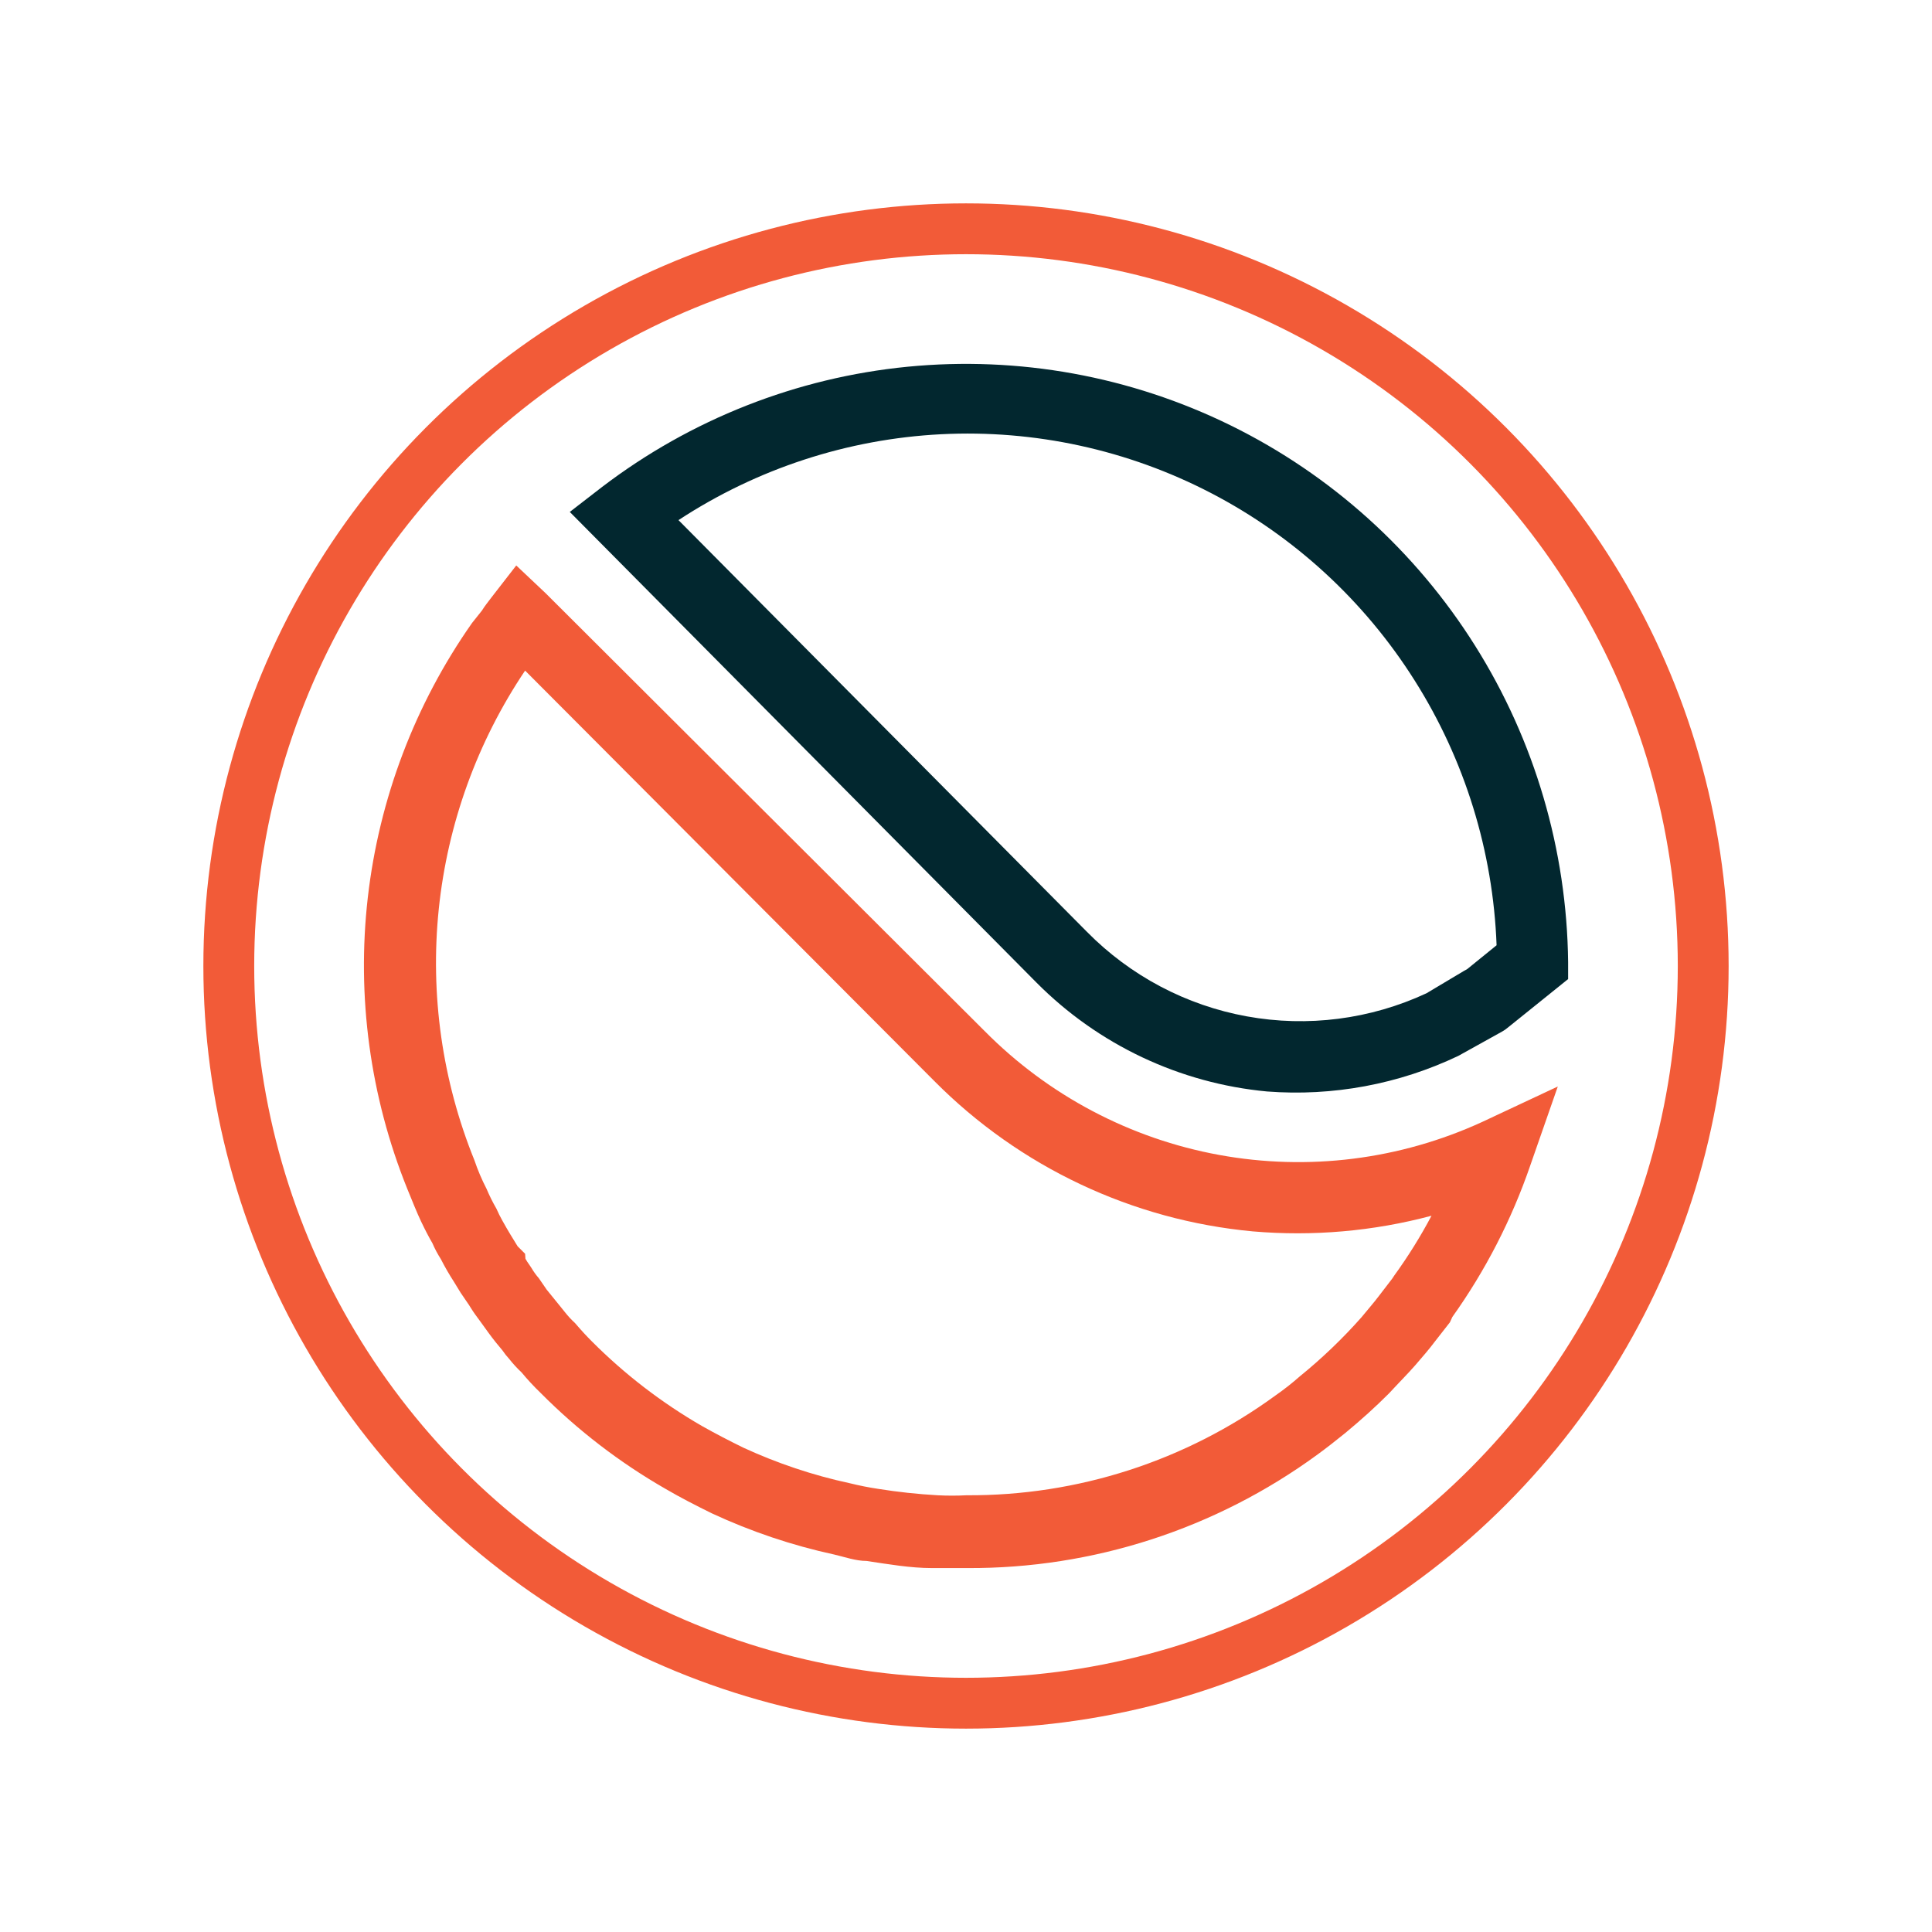 <svg width="38" height="38" viewBox="0 0 38 38" fill="none" xmlns="http://www.w3.org/2000/svg">
<g filter="url(#filter0_d_1720_20366)">
<circle cx="19" cy="15" r="14.5" fill="white" stroke="#F25B38"/>
<path d="M30.843 15.257L29.679 16.194C29.636 16.231 29.59 16.264 29.54 16.292L28.683 16.768C27.512 17.326 26.215 17.567 24.922 17.468C23.208 17.308 21.603 16.551 20.387 15.327L11.207 6.069L11.841 5.579C13.588 4.246 15.67 3.427 17.853 3.213C20.037 3 22.236 3.399 24.207 4.368C26.178 5.337 27.842 6.837 29.013 8.7C30.185 10.563 30.818 12.717 30.843 14.921V15.257ZM28.795 15.096L28.858 15.061L29.436 14.592C29.367 12.742 28.811 10.944 27.823 9.382C26.837 7.819 25.454 6.547 23.818 5.697C22.182 4.847 20.35 4.448 18.51 4.541C16.67 4.635 14.888 5.218 13.345 6.23L21.377 14.326C22.231 15.193 23.331 15.775 24.526 15.991C25.721 16.208 26.954 16.049 28.056 15.537L28.795 15.096Z" fill="#02272F"/>
<path d="M27.321 23.405C27.056 23.671 26.778 23.922 26.458 24.187C26.277 24.334 26.089 24.481 25.908 24.613C23.909 26.073 21.498 26.854 19.026 26.842C18.81 26.842 18.574 26.842 18.33 26.842C17.906 26.842 17.467 26.765 17.043 26.702C16.834 26.702 16.618 26.625 16.409 26.576C15.58 26.396 14.772 26.124 14.002 25.766C13.689 25.612 13.389 25.459 13.09 25.284C12.191 24.768 11.365 24.134 10.634 23.398C10.501 23.27 10.376 23.135 10.258 22.993C10.17 22.911 10.089 22.822 10.014 22.727C9.966 22.675 9.922 22.619 9.882 22.56C9.799 22.462 9.701 22.343 9.611 22.218L9.444 21.987C9.381 21.903 9.319 21.819 9.263 21.729L9.228 21.673L9.061 21.428L8.929 21.212C8.835 21.067 8.749 20.918 8.671 20.765C8.607 20.665 8.551 20.56 8.504 20.45C8.442 20.345 8.358 20.185 8.282 20.024C8.205 19.863 8.101 19.605 8.01 19.381C7.279 17.568 7.012 15.599 7.234 13.655C7.457 11.711 8.161 9.854 9.284 8.254L9.479 8.009C9.534 7.918 9.604 7.835 9.666 7.751L10.154 7.122L10.731 7.667L19.367 16.28C20.62 17.546 22.23 18.396 23.979 18.716C25.729 19.036 27.533 18.81 29.151 18.068L30.64 17.37L30.097 18.927C29.732 19.988 29.217 20.99 28.566 21.903L28.518 22.008L28.218 22.392C28.114 22.532 27.975 22.692 27.836 22.853C27.696 23.014 27.495 23.216 27.321 23.405ZM10.335 20.758C10.357 20.799 10.383 20.838 10.411 20.876L10.453 20.939C10.495 21.011 10.544 21.079 10.599 21.142L10.752 21.365L11.002 21.673L11.114 21.812C11.173 21.887 11.238 21.957 11.309 22.022C11.441 22.176 11.538 22.28 11.643 22.385C12.288 23.032 13.016 23.591 13.807 24.048C14.078 24.201 14.35 24.341 14.621 24.474C15.29 24.782 15.989 25.017 16.709 25.172C16.91 25.221 17.084 25.256 17.272 25.284C17.66 25.346 18.05 25.388 18.441 25.41C18.631 25.42 18.822 25.42 19.012 25.41C21.194 25.423 23.323 24.735 25.087 23.447C25.254 23.331 25.414 23.205 25.567 23.07C26.002 22.717 26.407 22.329 26.778 21.91C26.903 21.756 27.021 21.624 27.126 21.484C27.23 21.344 27.307 21.253 27.383 21.149L27.425 21.086C27.696 20.712 27.94 20.32 28.156 19.912C27.011 20.218 25.822 20.321 24.642 20.22C22.274 20 20.058 18.955 18.379 17.265L10.328 9.19C9.387 10.59 8.804 12.201 8.63 13.881C8.457 15.561 8.698 17.258 9.332 18.823C9.397 19.015 9.476 19.201 9.569 19.381C9.626 19.516 9.691 19.647 9.764 19.773C9.799 19.854 9.839 19.933 9.882 20.01C9.994 20.213 10.091 20.366 10.181 20.513L10.328 20.66L10.335 20.758Z" fill="#F25B38"/>
</g>
<defs>
<filter id="filter0_d_1720_20366" x="0" y="0" width="38" height="38" filterUnits="userSpaceOnUse" color-interpolation-filters="sRGB">
<feFlood flood-opacity="0" result="BackgroundImageFix"/>
<feColorMatrix in="SourceAlpha" type="matrix" values="0 0 0 0 0 0 0 0 0 0 0 0 0 0 0 0 0 0 127 0" result="hardAlpha"/>
<feOffset dy="4"/>
<feGaussianBlur stdDeviation="2"/>
<feComposite in2="hardAlpha" operator="out"/>
<feColorMatrix type="matrix" values="0 0 0 0 0 0 0 0 0 0 0 0 0 0 0 0 0 0 0.25 0"/>
<feBlend mode="normal" in2="BackgroundImageFix" result="effect1_dropShadow_1720_20366"/>
<feBlend mode="normal" in="SourceGraphic" in2="effect1_dropShadow_1720_20366" result="shape"/>
</filter>
</defs>
</svg>
